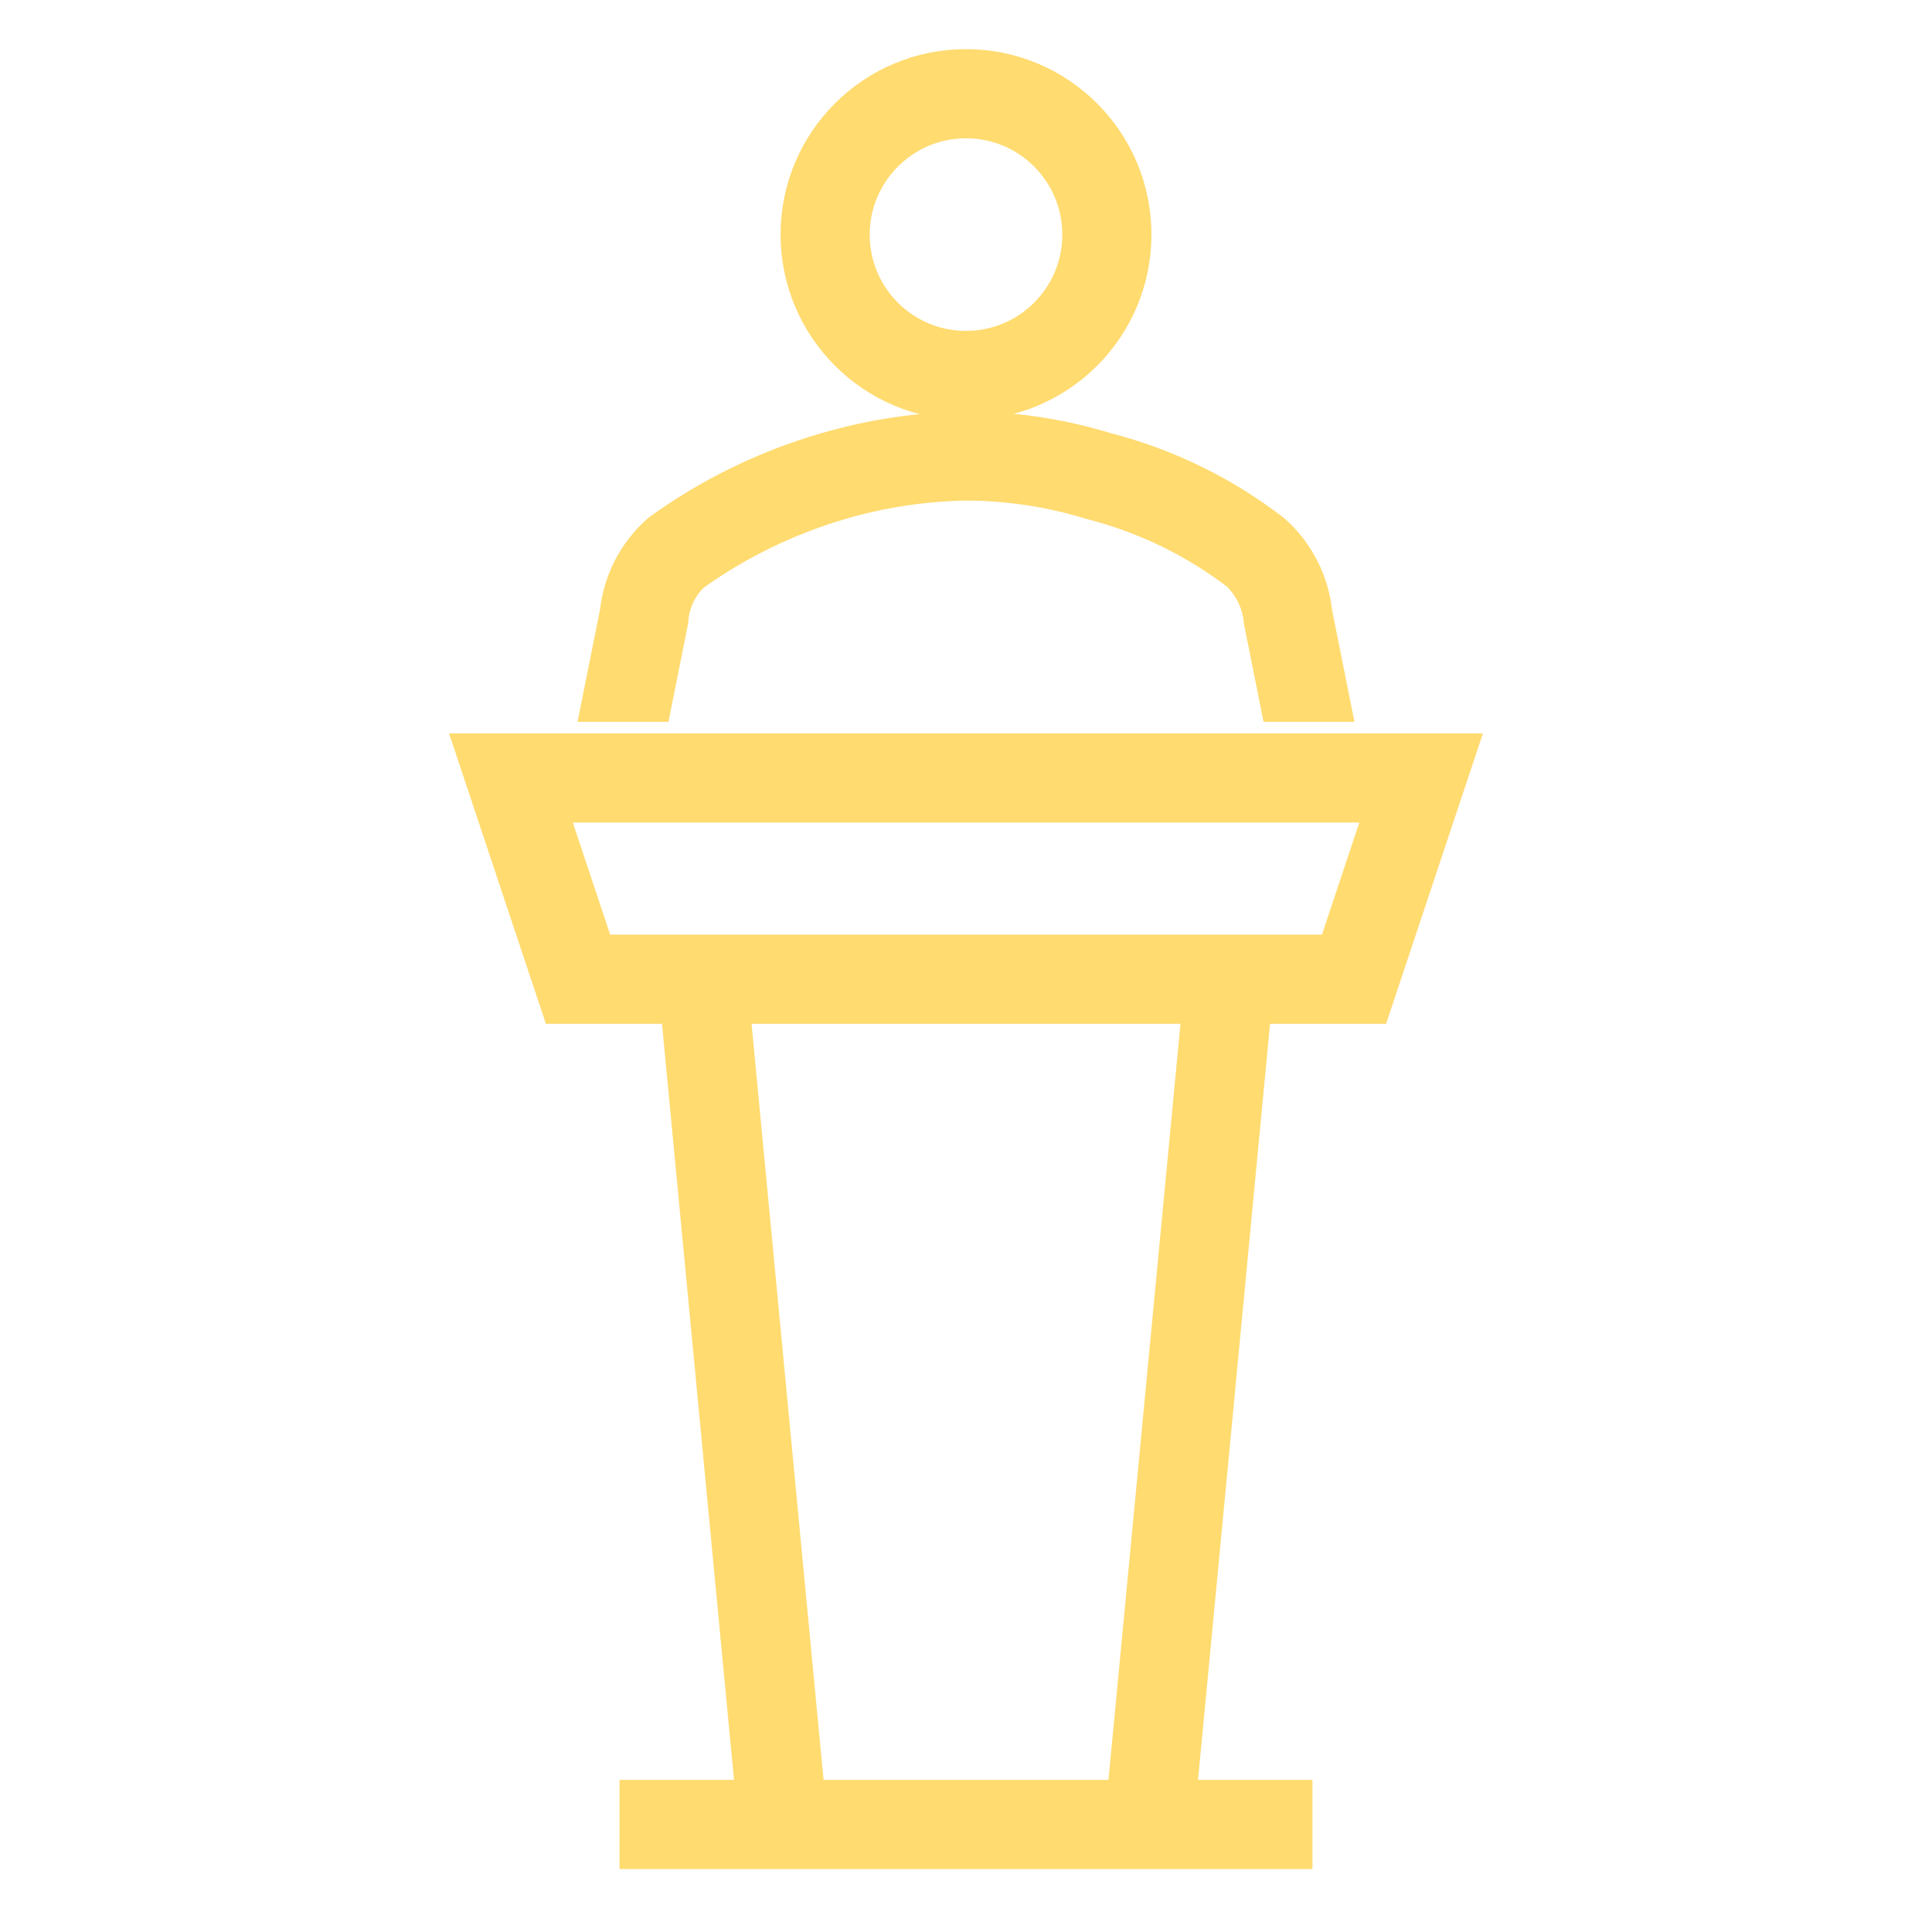 <svg width="79" height="79" xmlns="http://www.w3.org/2000/svg" xmlns:xlink="http://www.w3.org/1999/xlink" xml:space="preserve" overflow="hidden"><defs><clipPath id="clip0"><rect x="813" y="251" width="79" height="79"/></clipPath></defs><g clip-path="url(#clip0)" transform="translate(-813 -251)"><path d="M852.5 267.176C856.136 267.176 859.083 264.229 859.083 260.593 859.083 256.957 856.136 254.009 852.5 254.009 848.864 254.009 845.917 256.957 845.917 260.593 845.921 264.227 848.866 267.172 852.5 267.176ZM852.5 255.655C855.227 255.655 857.438 257.866 857.438 260.593 857.438 263.32 855.227 265.53 852.5 265.53 849.773 265.53 847.562 263.32 847.562 260.593 847.566 257.867 849.774 255.658 852.5 255.655Z" stroke="#FFDB70" stroke-width="2" fill="#FFDB70"/><path d="M840.144 276.368C840.194 275.566 840.547 274.812 841.131 274.26 842.999 272.921 845.079 271.908 847.284 271.262 848.979 270.766 850.734 270.499 852.5 270.468 854.265 270.473 856.019 270.74 857.705 271.259 859.929 271.828 862.014 272.841 863.836 274.237 864.424 274.808 864.788 275.572 864.86 276.389L865.486 279.516 867.164 279.516 866.48 276.101C866.357 274.888 865.783 273.765 864.871 272.956 862.881 271.422 860.6 270.308 858.167 269.68 856.331 269.116 854.421 268.827 852.5 268.822 850.585 268.854 848.682 269.143 846.843 269.68 844.436 270.379 842.167 271.487 840.136 272.955 839.23 273.755 838.656 274.865 838.527 276.066L837.836 279.517 839.514 279.517Z" stroke="#FFDB70" stroke-width="2" fill="#FFDB70"/><path d="M868.958 291.864 872.25 281.989 832.75 281.989 836.042 291.864 840.979 291.864 844.114 324.78 839.333 324.78 839.333 326.426 865.667 326.426 865.667 324.78 860.888 324.78 864.023 291.864ZM845.766 324.78 842.632 291.864 862.37 291.864 859.235 324.78ZM862.524 290.218 837.229 290.218 835.034 283.634 869.97 283.634 867.775 290.218 862.526 290.218Z" stroke="#FFDB70" stroke-width="2" fill="#FFDB70"/></g></svg>